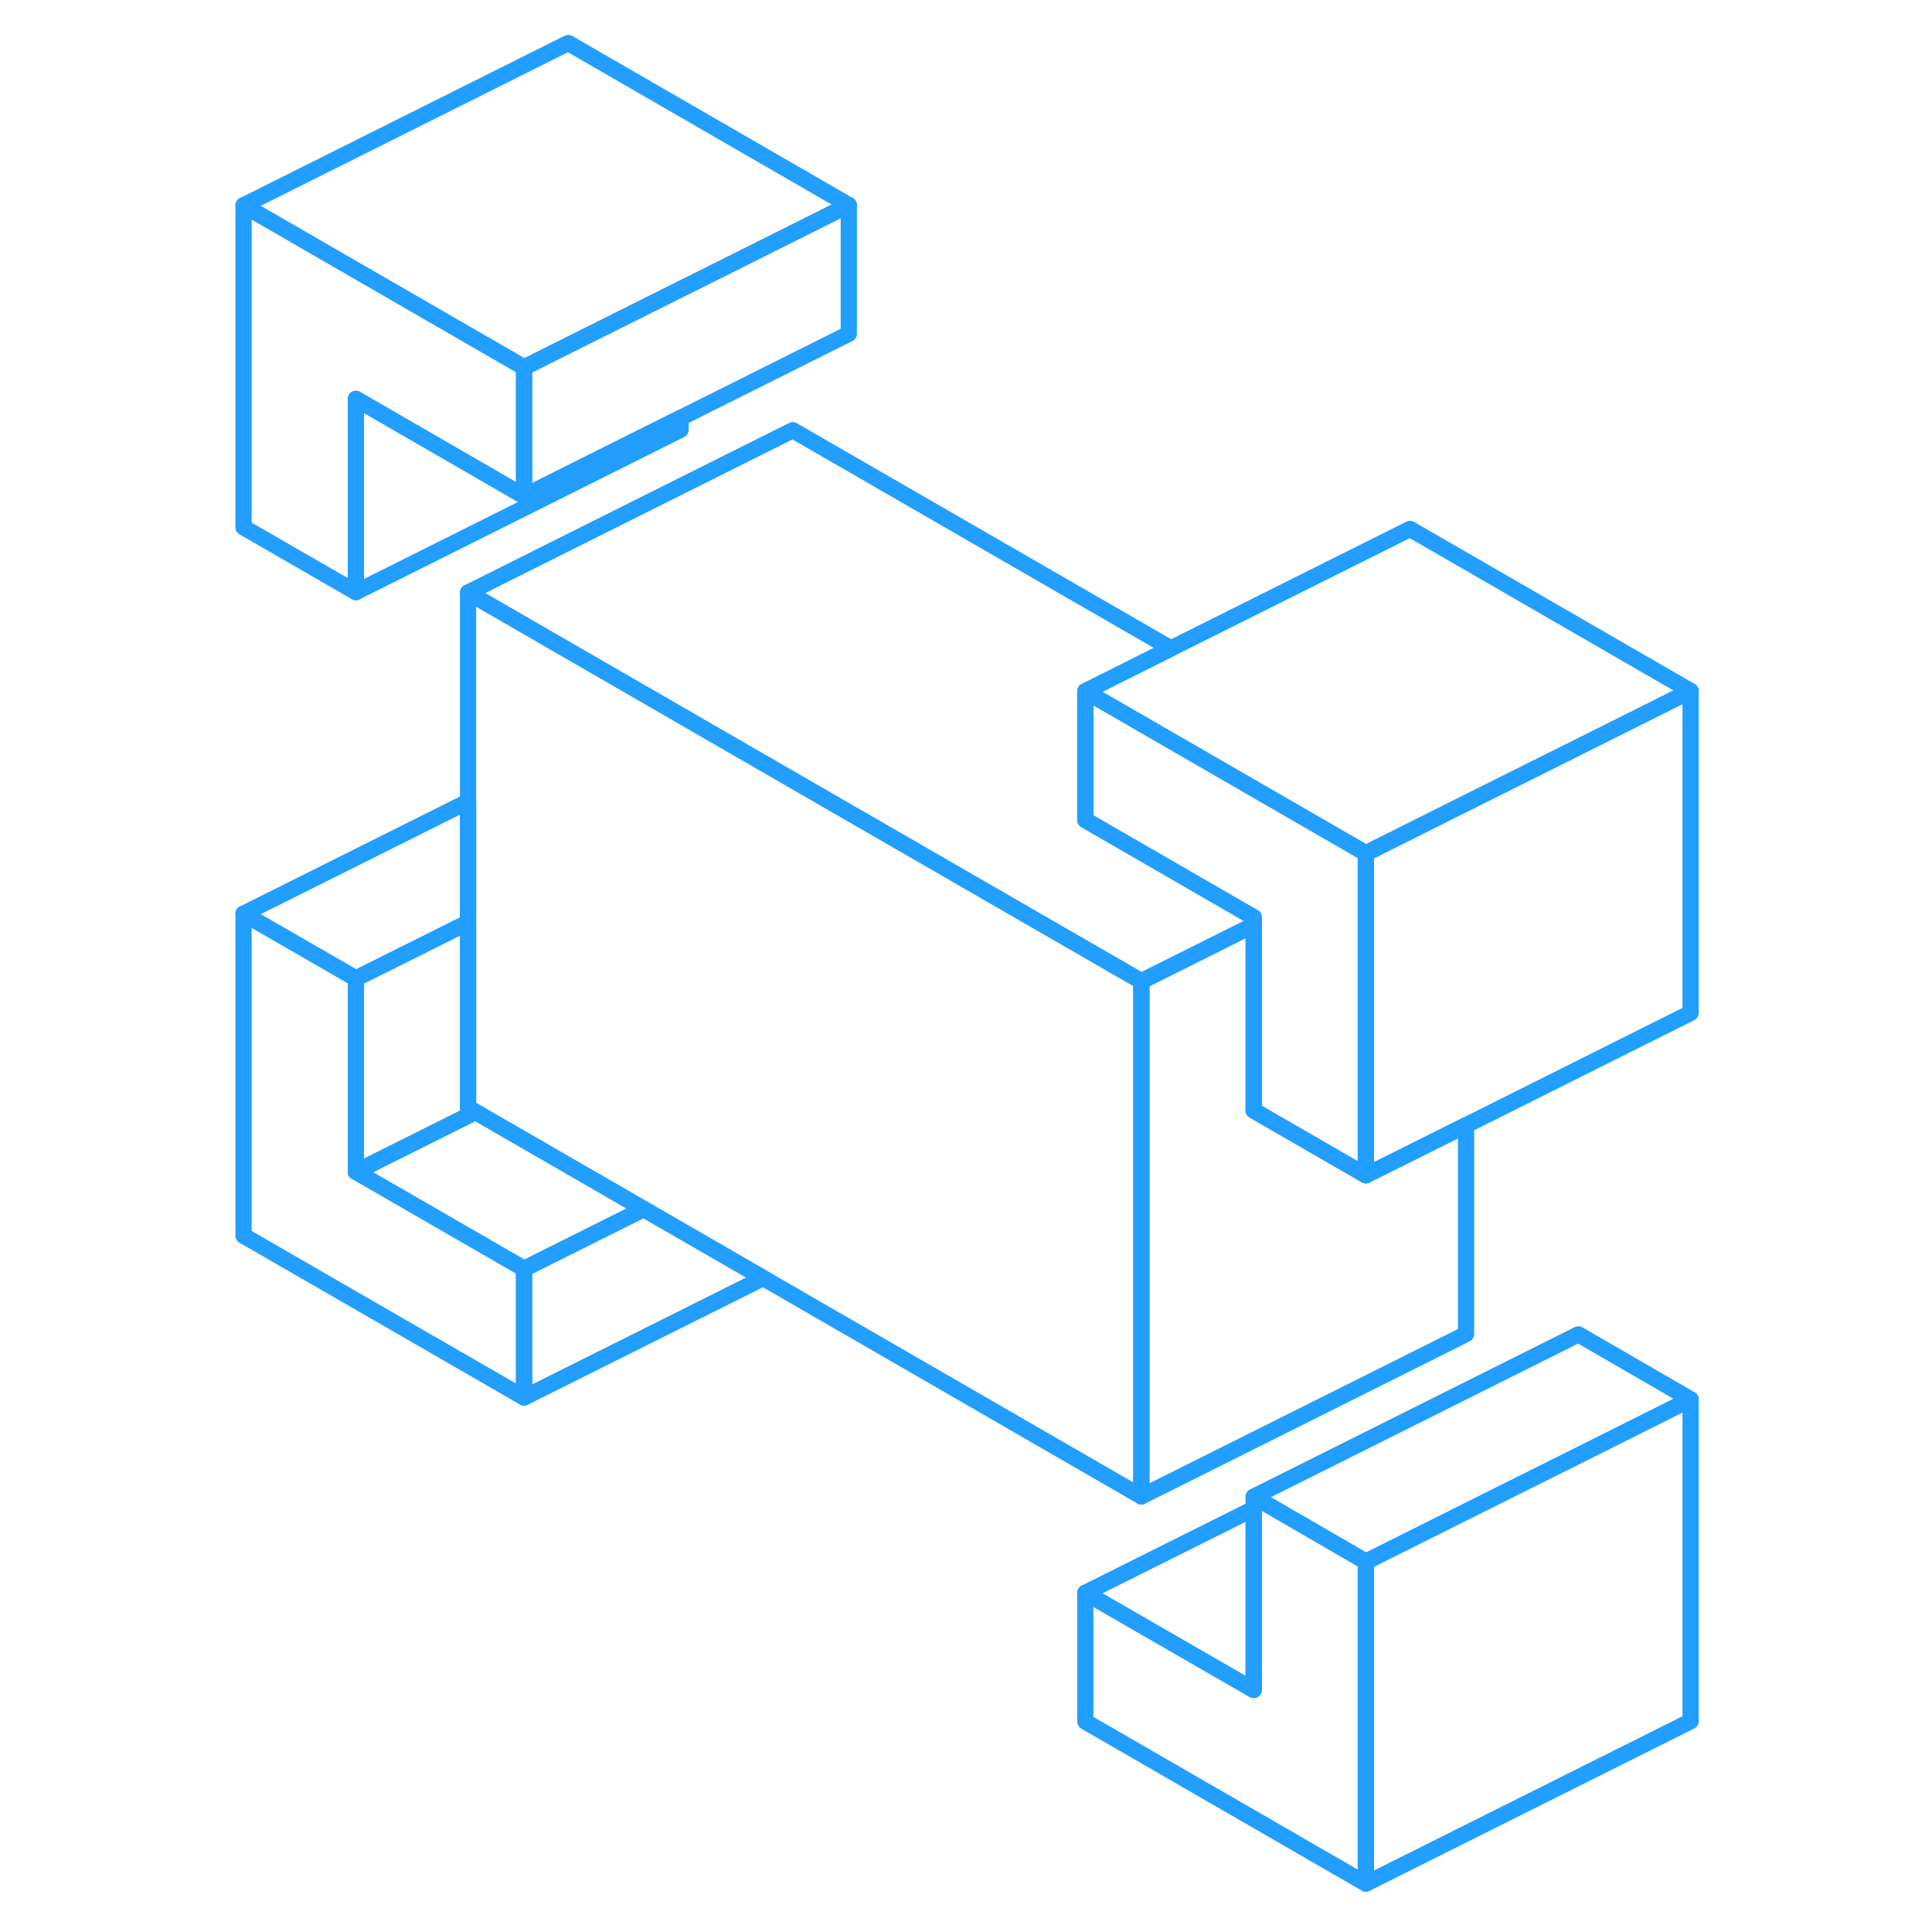 <svg width="48" height="48" viewBox="0 0 94 119" fill="none" xmlns="http://www.w3.org/2000/svg" stroke-width="1px" stroke-linecap="round" stroke-linejoin="round"><path d="M71.63 96.19V116.02L54.35 106.04V98.11L64.72 104.09V92.19L65.4 92.58L71.63 96.19Z" stroke="#229EFF" stroke-linejoin="round"/><path d="M19.78 78.15V86.08L2.5 76.11V56.28L9.42 60.27V72.17L19.78 78.15Z" stroke="#229EFF" stroke-linejoin="round"/><path d="M57.8 60.44V92.17L34.51 78.72L27.15 74.47L16.79 68.49L16.33 68.22V36.5L36.33 48.05L57.8 60.44Z" stroke="#229EFF" stroke-linejoin="round"/><path d="M19.78 22.63V30.56L9.42 24.57V36.47L2.5 32.48V12.65L19.78 22.63Z" stroke="#229EFF" stroke-linejoin="round"/><path d="M77.8 69.31V82.17L57.8 92.17V60.44L64.72 56.98V68.4L71.63 72.39L77.8 69.31Z" stroke="#229EFF" stroke-linejoin="round"/><path d="M91.63 42.56L84.27 46.24L76.9 49.92L71.63 52.56L54.35 42.58L59.62 39.94L74.35 32.58L91.63 42.56Z" stroke="#229EFF" stroke-linejoin="round"/><path d="M91.63 42.56V62.39L77.8 69.31L71.63 72.39V52.56L76.9 49.92L84.27 46.24L91.63 42.56Z" stroke="#229EFF" stroke-linejoin="round"/><path d="M29.42 25.74V26.47L9.42 36.47V24.57L19.78 30.56L28.74 26.08L29.42 25.74Z" stroke="#229EFF" stroke-linejoin="round"/><path d="M39.78 12.63L32.43 16.31L29.42 17.81L22.5 21.27L19.78 22.63L2.5 12.65L22.5 2.65L39.78 12.63Z" stroke="#229EFF" stroke-linejoin="round"/><path d="M39.78 12.63V20.56L29.42 25.74L28.74 26.08L19.78 30.56V22.63L22.5 21.27L29.42 17.81L32.43 16.31L39.78 12.63Z" stroke="#229EFF" stroke-linejoin="round"/><path d="M64.72 56.5V56.98L57.8 60.44L36.33 48.05L16.33 36.5L36.33 26.5L59.62 39.94L54.35 42.58V50.51L64.72 56.5Z" stroke="#229EFF" stroke-linejoin="round"/><path d="M71.63 52.56V72.39L64.72 68.4V56.5L54.35 50.51V42.58L71.63 52.56Z" stroke="#229EFF" stroke-linejoin="round"/><path d="M16.33 49.37V56.82L9.42 60.27L2.5 56.28L16.33 49.37Z" stroke="#229EFF" stroke-linejoin="round"/><path d="M16.79 68.49L9.42 72.17V60.27L16.33 56.82V68.22L16.79 68.49Z" stroke="#229EFF" stroke-linejoin="round"/><path d="M27.15 74.47L19.78 78.15L9.42 72.17L16.79 68.49L27.15 74.47Z" stroke="#229EFF" stroke-linejoin="round"/><path d="M34.51 78.72L19.78 86.08V78.15L27.15 74.47L34.51 78.72Z" stroke="#229EFF" stroke-linejoin="round"/><path d="M91.63 86.19V106.02L71.63 116.02V96.19L74.35 94.83L80.59 91.71L84.72 89.65L91.63 86.19Z" stroke="#229EFF" stroke-linejoin="round"/><path d="M91.63 86.19L84.72 89.65L80.59 91.71L74.35 94.83L71.63 96.19L65.4 92.58L64.72 92.19L84.72 82.19L91.63 86.19Z" stroke="#229EFF" stroke-linejoin="round"/><path d="M64.72 92.93V104.09L54.35 98.11L64.72 92.93Z" stroke="#229EFF" stroke-linejoin="round"/></svg>